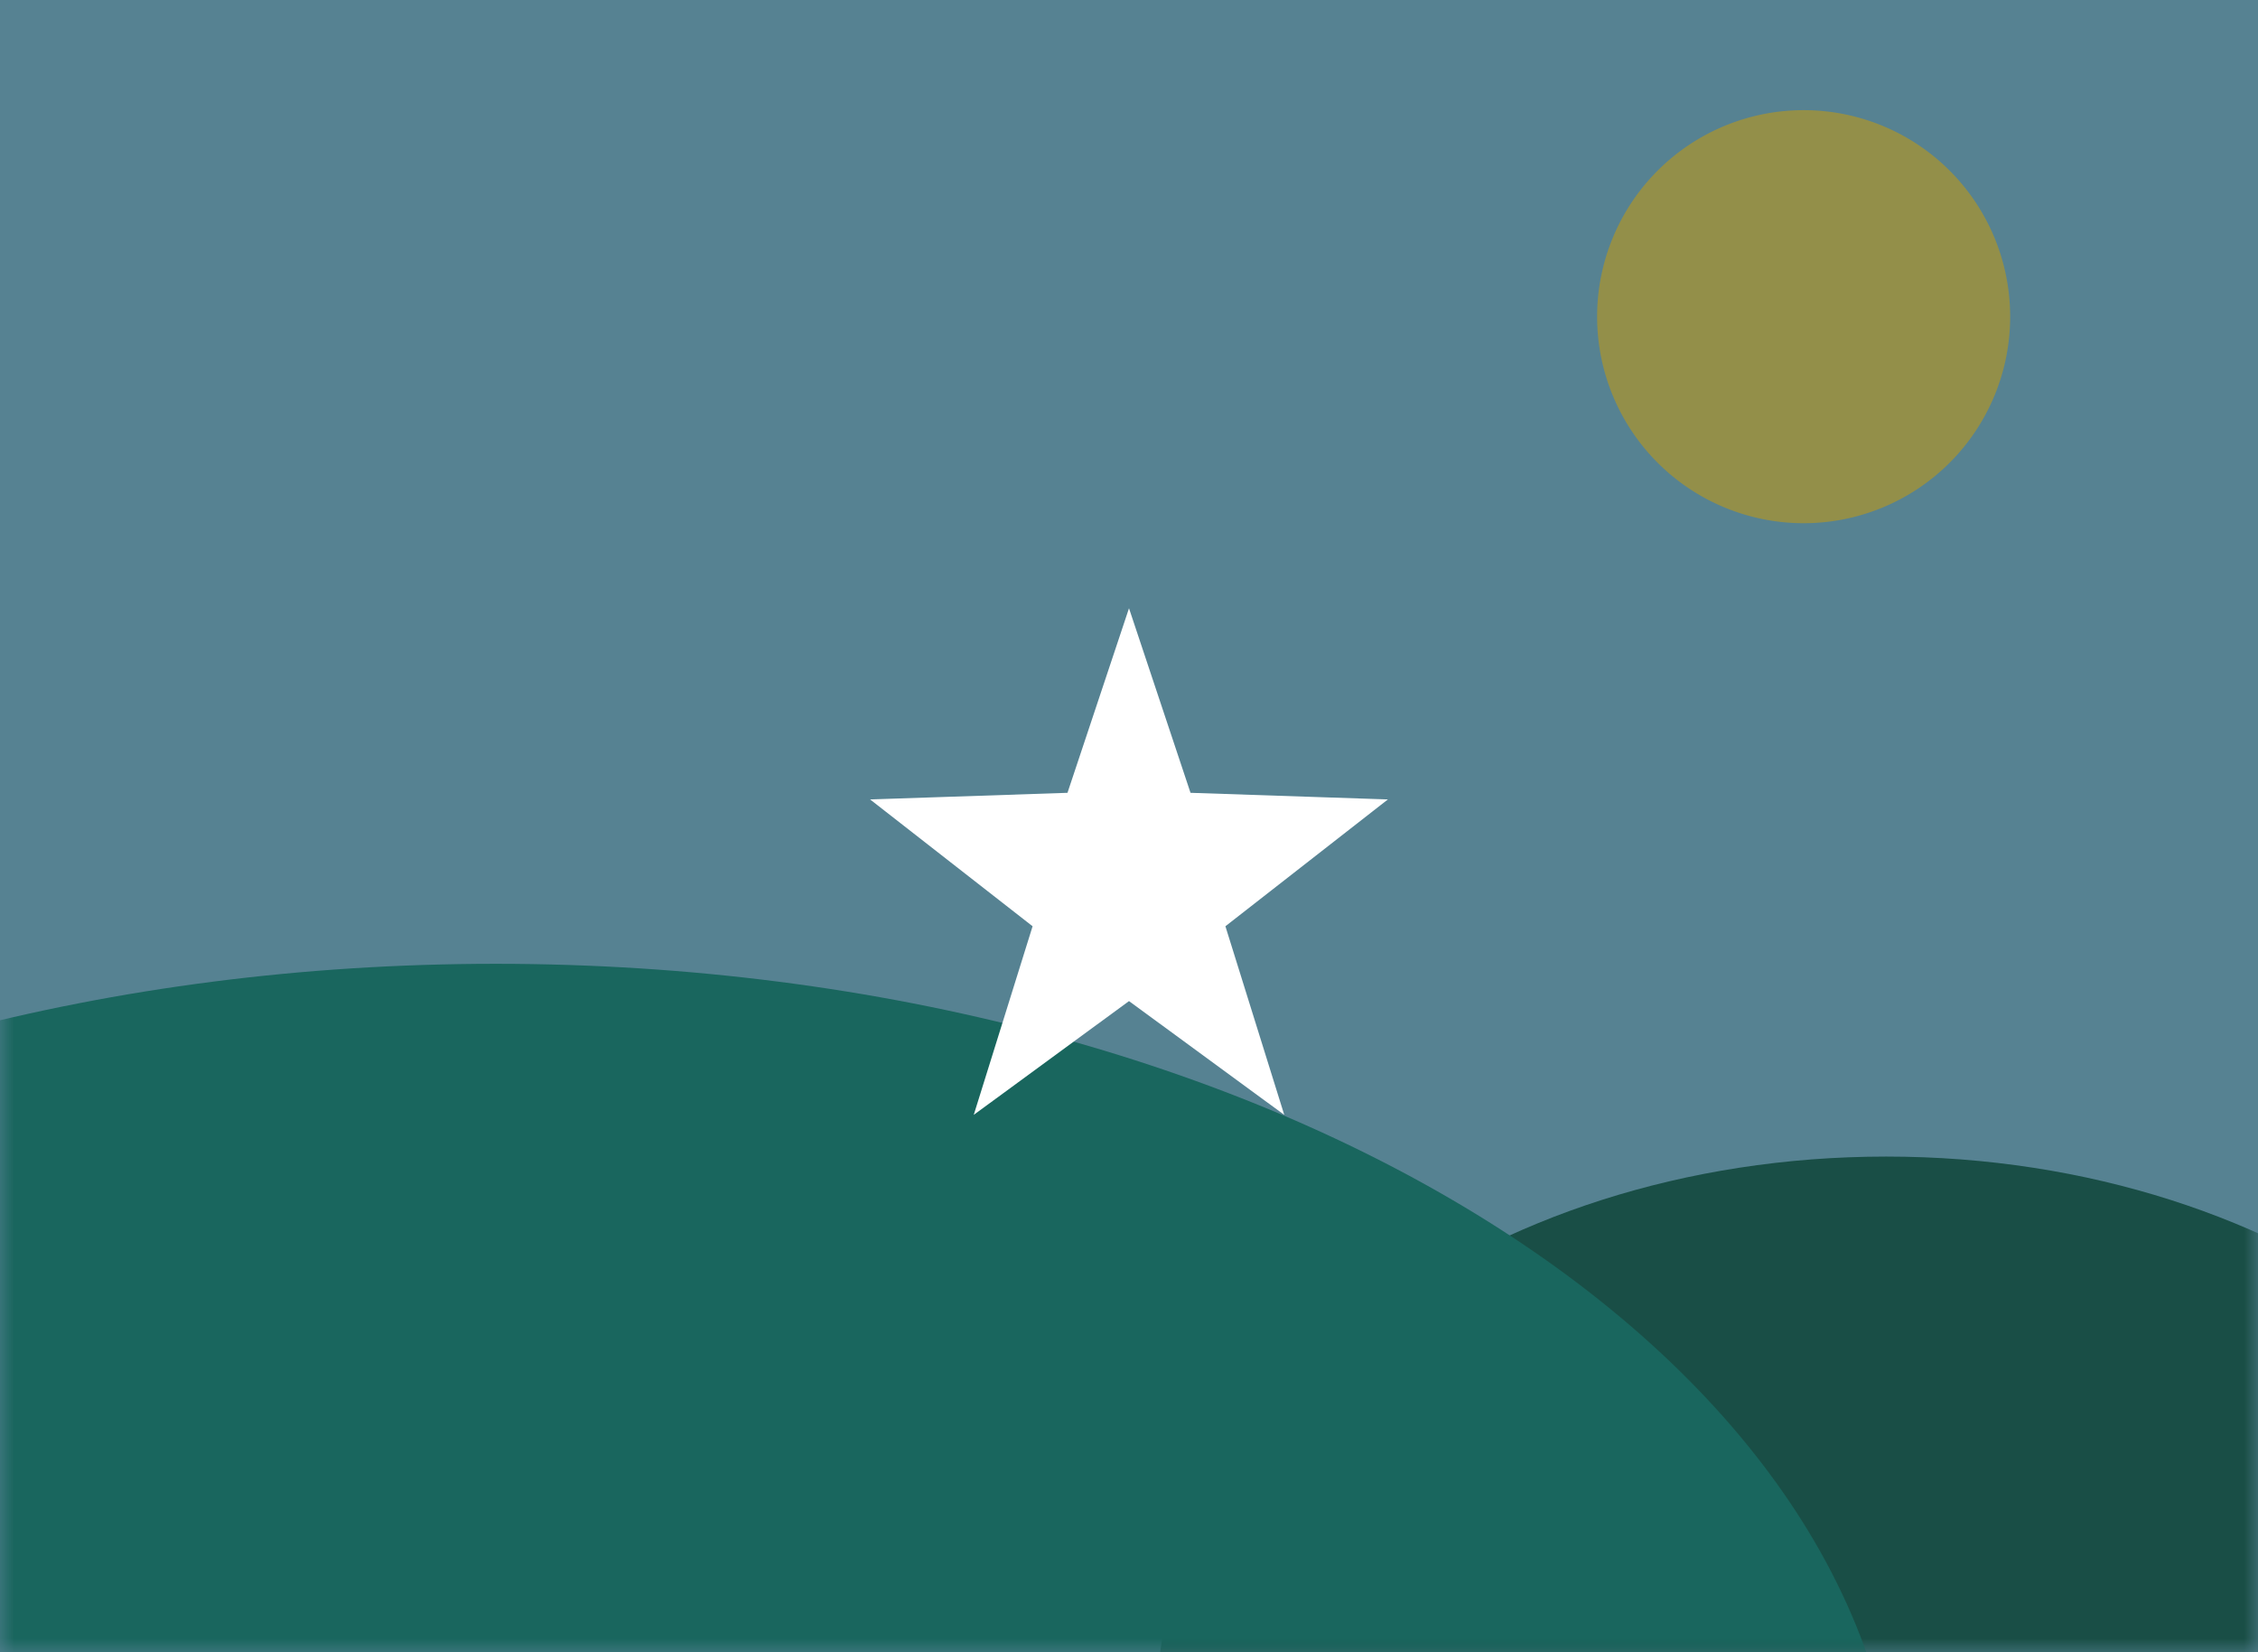 <svg xmlns="http://www.w3.org/2000/svg" fill="none" viewBox="0 0 82 60">
    <rect x="0" y="0" width="82" height="60" fill="#333333" stroke="none"/>
    <g clip-path="url(#a)">
        <g opacity=".5">
            <path fill="#79D1F2" d="M82 0H0v60h82V0Z"/>
            <mask id="b" width="82" height="60" x="0" y="0" maskUnits="userSpaceOnUse" style="mask-type:luminance">
                <path fill="#F3EC60" d="M82 0H0v60h82V0Z"/>
            </mask>
            <g mask="url(#b)">
                <path fill="#F3EC60" d="M65.5 19a7.5 7.5 0 1 0 0-15 7.5 7.5 0 0 0 0 15Z"/>
            </g>
            <mask id="d" width="82" height="60" x="0" y="0" maskUnits="userSpaceOnUse" style="mask-type:luminance">
                <path fill="url(#c)" d="M82 0H0v60h82V0Z"/>
            </mask>
            <g mask="url(#d)">
                <path fill="url(#e)" d="M68.5 82C83.14 82 95 73.05 95 62S83.14 42 68.5 42 42 50.95 42 62s11.86 20 26.5 20Z"/>
            </g>
            <mask id="g" width="82" height="60" x="0" y="0" maskUnits="userSpaceOnUse" style="mask-type:luminance">
                <path fill="url(#f)" d="M82 0H0v60h82V0Z"/>
            </mask>
            <g mask="url(#g)">
                <path fill="url(#h)" d="M18 99c28.17 0 51-14.33 51-32S46.17 35 18 35s-51 14.33-51 32 22.83 32 51 32Z"/>
            </g>
        </g>
        <g transform="translate(41,30) scale(0.45) translate(-41,-30)">
            <polygon points="41,14 45.6,27.8 60.5,28.3 48.2,37.9 52.6,52 41,43.5 29.4,52 33.8,37.9 21.5,28.3 36.4,27.8" fill="#fff" stroke="#fff" stroke-width="1"/>
        </g>
    </g>
    <defs>
        <linearGradient id="c" x1="5975.75" x2="3780.14" y1="2680.44" y2="956.27" gradientUnits="userSpaceOnUse">
            <stop stop-color="#008374"/>
            <stop offset="1" stop-color="#006A59"/>
        </linearGradient>
        <linearGradient id="e" x1="3904.37" x2="2451.99" y1="1828.96" y2="723.21" gradientUnits="userSpaceOnUse">
            <stop stop-color="#008374"/>
            <stop offset="1" stop-color="#006A59"/>
        </linearGradient>
        <linearGradient id="f" x1="7258.39" x2="4310.04" y1="2308.86" y2="3513.91" gradientUnits="userSpaceOnUse">
            <stop stop-color="#00AA89"/>
            <stop offset="1" stop-color="#009989"/>
        </linearGradient>
        <linearGradient id="h" x1="8995.73" x2="5507.96" y1="2497.78" y2="4160.17" gradientUnits="userSpaceOnUse">
            <stop stop-color="#00AA89"/>
            <stop offset="1" stop-color="#009989"/>
        </linearGradient>
        <clipPath id="a">
            <path fill="#fff" d="M0 0h82v60H0z"/>
        </clipPath>
    </defs>
</svg>
